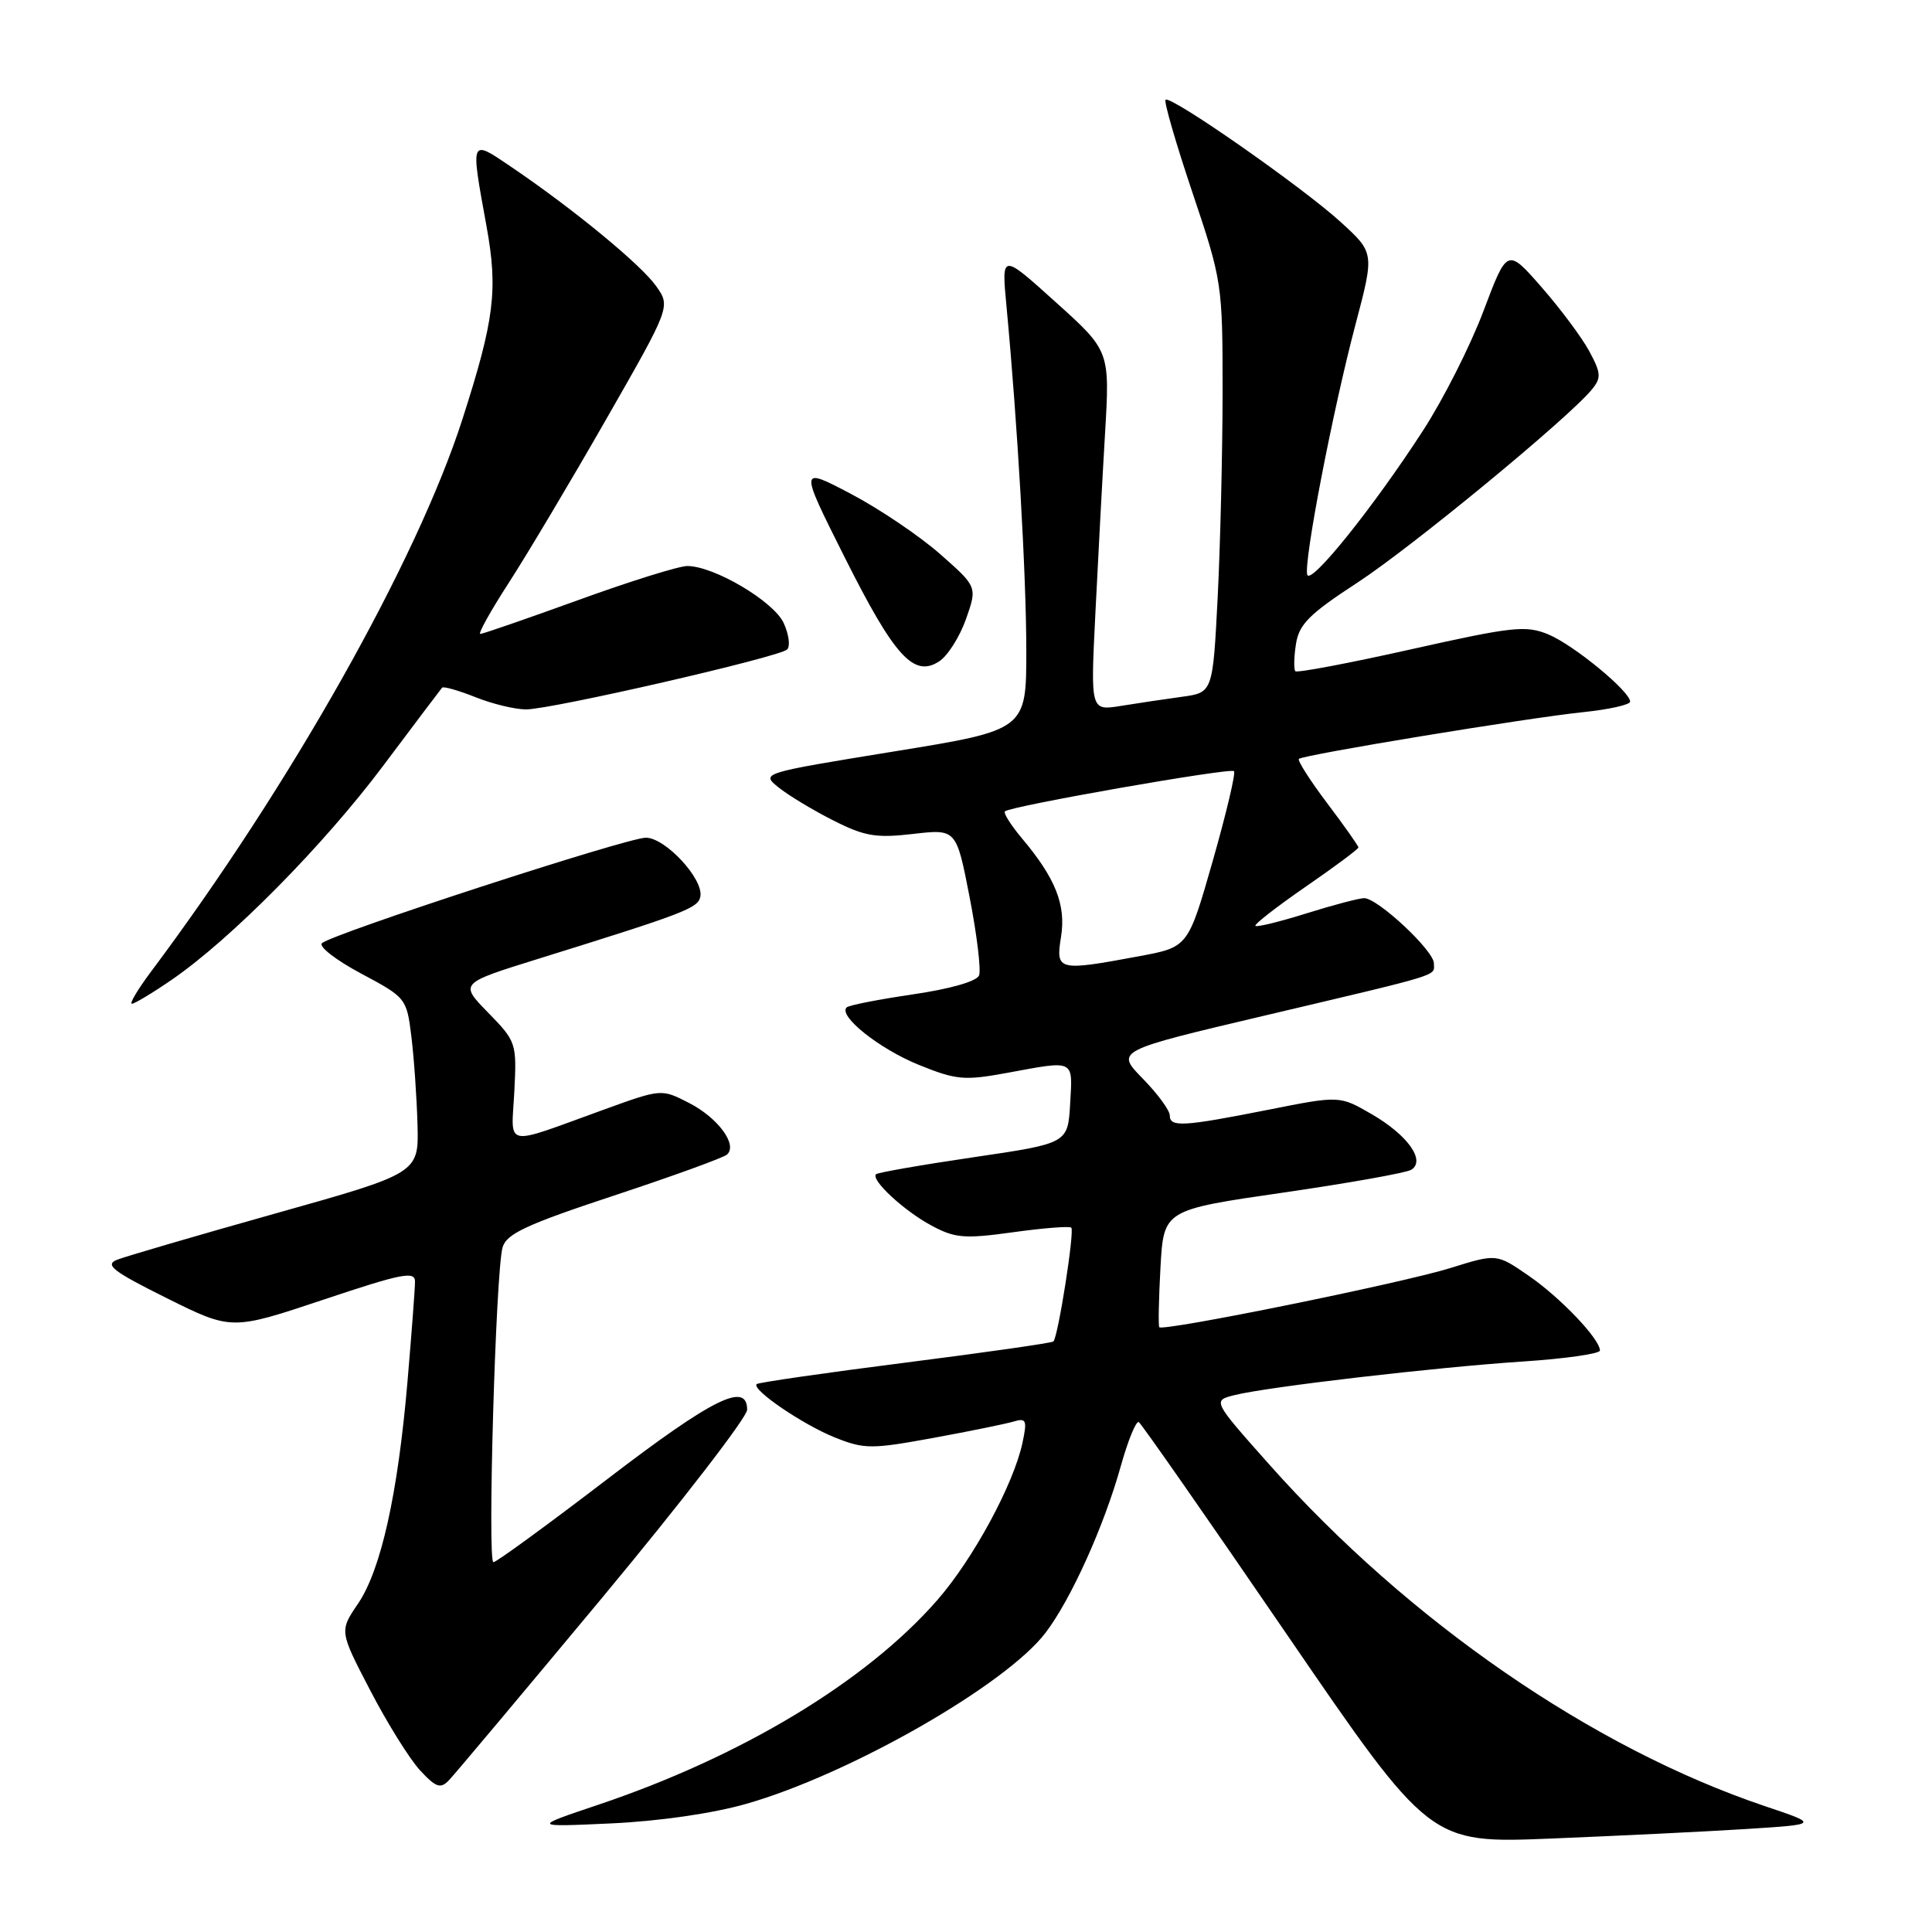 <?xml version="1.0" encoding="UTF-8" standalone="no"?>
<!DOCTYPE svg PUBLIC "-//W3C//DTD SVG 1.1//EN" "http://www.w3.org/Graphics/SVG/1.1/DTD/svg11.dtd" >
<svg xmlns="http://www.w3.org/2000/svg" xmlns:xlink="http://www.w3.org/1999/xlink" version="1.1" viewBox="0 0 256 256">
 <g >
 <path fill="currentColor"
d=" M 231.27 242.36 C 241.05 241.74 241.05 241.74 233.85 239.32 C 211.04 231.63 186.70 214.86 168.19 194.06 C 160.66 185.59 160.66 185.59 163.58 184.86 C 168.03 183.75 190.24 181.17 201.75 180.41 C 207.39 180.04 212.00 179.38 212.00 178.95 C 212.00 177.43 206.75 171.92 202.54 169.03 C 198.31 166.11 198.31 166.11 192.19 168.02 C 185.73 170.03 154.06 176.46 153.61 175.86 C 153.47 175.66 153.54 172.08 153.77 167.91 C 154.20 160.32 154.20 160.32 170.00 158.03 C 178.69 156.77 186.34 155.41 187.00 155.00 C 188.95 153.79 186.51 150.38 181.73 147.62 C 177.50 145.17 177.50 145.17 168.00 147.06 C 156.72 149.29 155.00 149.39 155.00 147.79 C 155.00 147.13 153.39 144.93 151.41 142.91 C 147.82 139.23 147.82 139.23 167.66 134.55 C 191.55 128.91 190.00 129.38 190.00 127.65 C 190.00 125.96 182.53 118.99 180.75 119.01 C 180.06 119.02 176.62 119.93 173.10 121.03 C 169.58 122.13 166.54 122.88 166.35 122.68 C 166.16 122.49 169.15 120.16 173.00 117.50 C 176.85 114.85 180.00 112.50 180.00 112.29 C 180.00 112.09 178.14 109.45 175.86 106.43 C 173.58 103.41 171.90 100.77 172.11 100.56 C 172.65 100.02 202.24 95.15 209.80 94.36 C 213.21 94.01 216.00 93.38 216.00 92.97 C 216.00 91.61 208.52 85.46 205.18 84.07 C 202.19 82.83 200.46 83.02 186.96 86.04 C 178.76 87.88 171.86 89.18 171.64 88.94 C 171.42 88.70 171.45 87.08 171.72 85.35 C 172.12 82.73 173.47 81.37 179.85 77.21 C 187.08 72.49 207.83 55.40 210.94 51.60 C 212.19 50.07 212.15 49.44 210.60 46.56 C 209.63 44.75 206.78 40.93 204.28 38.07 C 199.72 32.86 199.72 32.86 196.58 41.18 C 194.86 45.76 191.26 52.88 188.59 57.00 C 182.05 67.12 173.68 77.55 173.22 76.16 C 172.70 74.59 176.58 54.45 179.61 43.00 C 182.12 33.50 182.12 33.50 177.66 29.43 C 172.58 24.79 155.09 12.58 154.44 13.22 C 154.21 13.46 155.81 18.99 158.01 25.53 C 161.94 37.22 162.00 37.63 162.00 51.95 C 161.99 59.95 161.70 72.19 161.35 79.13 C 160.70 91.77 160.70 91.77 156.60 92.33 C 154.35 92.64 150.70 93.18 148.50 93.54 C 144.50 94.18 144.50 94.18 145.14 81.34 C 145.49 74.28 146.06 63.55 146.42 57.50 C 147.07 46.50 147.07 46.50 139.88 40.03 C 132.70 33.55 132.70 33.55 133.36 40.53 C 134.82 56.01 135.98 76.09 135.99 86.11 C 136.00 96.73 136.00 96.73 118.41 99.58 C 100.86 102.44 100.83 102.44 103.15 104.33 C 104.43 105.36 107.68 107.33 110.37 108.69 C 114.57 110.82 116.07 111.07 120.99 110.50 C 126.72 109.84 126.72 109.84 128.48 118.89 C 129.45 123.87 130.01 128.53 129.73 129.25 C 129.43 130.03 125.90 131.04 120.96 131.76 C 116.42 132.43 112.46 133.20 112.18 133.49 C 111.05 134.62 116.51 138.97 121.70 141.08 C 126.71 143.11 127.74 143.21 133.46 142.16 C 142.50 140.49 142.14 140.32 141.80 146.25 C 141.50 151.50 141.50 151.50 129.00 153.34 C 122.12 154.35 116.31 155.37 116.08 155.59 C 115.34 156.32 119.78 160.44 123.42 162.39 C 126.54 164.07 127.79 164.17 134.23 163.28 C 138.23 162.72 141.70 162.45 141.95 162.67 C 142.41 163.08 140.21 177.12 139.58 177.75 C 139.39 177.95 130.55 179.21 119.94 180.56 C 109.33 181.91 100.48 183.19 100.26 183.40 C 99.55 184.12 106.42 188.80 110.67 190.49 C 114.53 192.03 115.48 192.03 123.67 190.53 C 128.53 189.64 133.33 188.66 134.35 188.35 C 135.98 187.87 136.12 188.20 135.49 191.15 C 134.32 196.67 128.94 206.60 124.18 212.04 C 114.77 222.81 98.24 232.77 79.21 239.16 C 70.50 242.09 70.50 242.09 81.00 241.61 C 87.29 241.32 94.46 240.29 98.88 239.02 C 112.54 235.13 133.26 223.29 138.54 216.35 C 141.90 211.95 146.29 202.22 148.51 194.27 C 149.47 190.84 150.54 188.22 150.90 188.44 C 151.25 188.66 160.07 201.30 170.50 216.55 C 189.47 244.26 189.47 244.26 205.48 243.62 C 214.29 243.26 225.90 242.70 231.27 242.36 Z  M 79.92 211.55 C 90.41 198.92 99.00 187.78 99.00 186.80 C 99.00 183.03 94.45 185.29 80.46 196.00 C 72.55 202.05 65.77 207.00 65.38 207.00 C 64.57 207.00 65.68 168.56 66.59 165.30 C 67.10 163.49 69.71 162.27 81.35 158.42 C 89.13 155.85 95.88 153.40 96.34 152.98 C 97.77 151.68 95.13 148.11 91.29 146.14 C 87.64 144.27 87.64 144.27 80.07 147.01 C 66.48 151.93 67.76 152.18 68.15 144.64 C 68.48 138.21 68.41 138.00 64.69 134.19 C 60.89 130.30 60.89 130.30 71.19 127.09 C 90.83 120.98 92.50 120.34 92.80 118.80 C 93.25 116.49 88.17 111.00 85.58 111.00 C 83.07 111.00 43.97 123.74 42.66 124.98 C 42.19 125.42 44.53 127.23 47.85 129.00 C 53.81 132.18 53.89 132.28 54.51 137.36 C 54.86 140.19 55.22 145.41 55.32 148.98 C 55.50 155.45 55.50 155.45 36.50 160.79 C 26.05 163.73 16.60 166.49 15.50 166.93 C 13.84 167.60 14.96 168.46 22.09 172.01 C 30.68 176.28 30.68 176.28 42.84 172.22 C 53.26 168.73 55.00 168.39 54.99 169.82 C 54.99 170.75 54.54 176.68 54.00 183.00 C 52.72 197.97 50.49 208.01 47.43 212.51 C 44.97 216.13 44.97 216.13 49.07 224.01 C 51.32 228.34 54.29 233.10 55.66 234.58 C 57.78 236.86 58.36 237.06 59.49 235.89 C 60.23 235.12 69.42 224.17 79.92 211.55 Z  M 22.79 129.80 C 30.60 124.43 42.85 112.03 50.75 101.50 C 54.87 96.00 58.40 91.33 58.58 91.12 C 58.77 90.92 60.74 91.48 62.98 92.37 C 65.21 93.27 68.24 94.00 69.70 94.00 C 73.06 94.00 103.22 87.08 104.30 86.06 C 104.74 85.64 104.53 84.07 103.85 82.57 C 102.54 79.69 94.61 75.00 91.07 75.00 C 89.97 75.00 83.49 77.02 76.66 79.50 C 69.83 81.97 63.98 84.00 63.64 84.00 C 63.31 84.00 65.00 80.96 67.40 77.25 C 69.80 73.54 75.62 63.78 80.32 55.56 C 88.87 40.62 88.87 40.62 86.92 37.88 C 84.89 35.03 75.90 27.64 67.75 22.12 C 62.26 18.40 62.33 18.24 64.47 30.00 C 66.00 38.43 65.51 42.36 61.29 55.50 C 55.25 74.31 38.47 104.09 20.01 128.75 C 18.26 131.09 17.12 133.00 17.48 133.00 C 17.84 133.00 20.23 131.56 22.79 129.80 Z  M 128.00 82.03 C 129.50 77.76 129.50 77.76 124.55 73.40 C 121.82 71.00 116.51 67.42 112.75 65.44 C 105.90 61.84 105.90 61.84 111.92 73.84 C 118.52 87.00 121.09 89.83 124.45 87.63 C 125.58 86.90 127.17 84.37 128.00 82.03 Z  M 140.59 124.15 C 141.27 119.91 139.87 116.38 135.41 111.08 C 133.95 109.34 132.93 107.73 133.16 107.51 C 133.84 106.82 163.03 101.70 163.51 102.18 C 163.76 102.43 162.49 107.78 160.70 114.06 C 157.43 125.50 157.43 125.50 150.96 126.70 C 140.17 128.71 139.87 128.64 140.59 124.15 Z "/>
</g>
</svg>